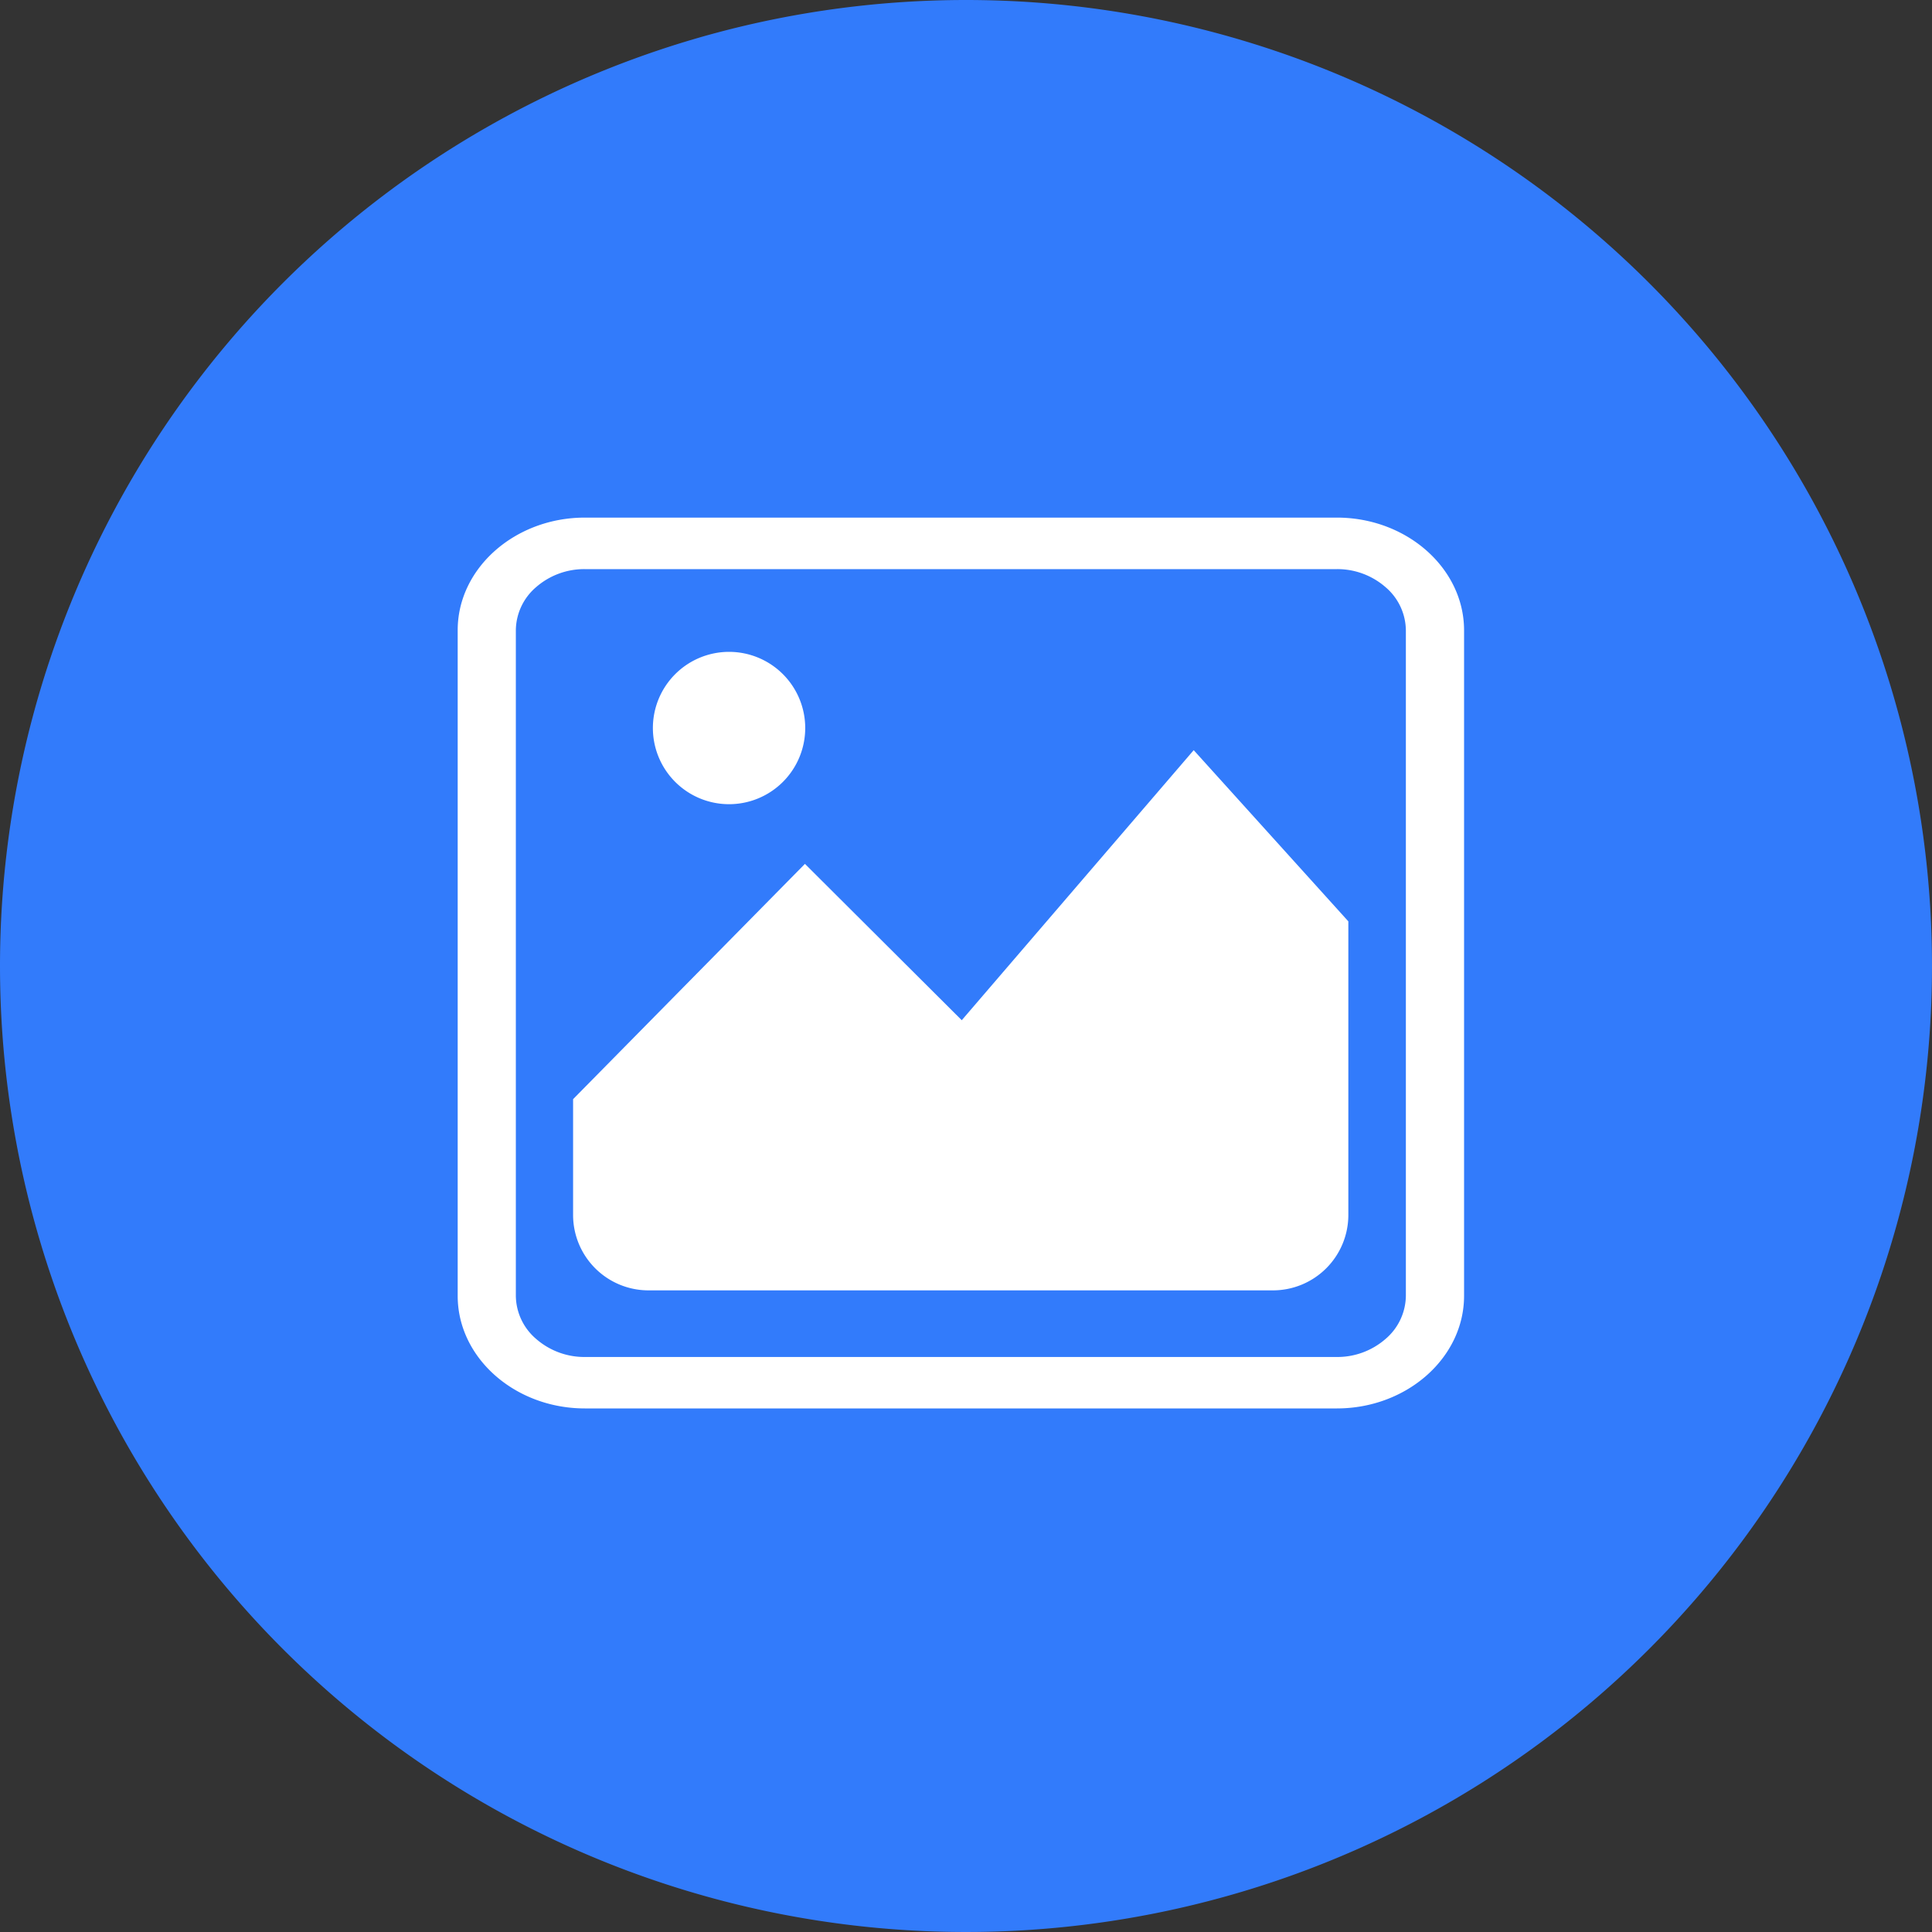 <svg xmlns="http://www.w3.org/2000/svg" width="120" height="120" viewBox="0 0 120 120"><rect x="0" y="0" width="120" height="120" fill="#333333" stroke="none"/><defs><style>.a{fill:#327bfb;}.b{fill:#fff;}</style></defs><g transform="translate(-720 -1793)"><g transform="translate(720 1793)"><path class="a" d="M0,60A60,60,0,1,0,60,0,60,60,0,0,0,0,60Z" transform="translate(0)"/></g><g transform="translate(652.028 1729.749)"><path class="b" d="M151.005,98.6a4.551,4.551,0,0,1,3.024,1.119,3.568,3.568,0,0,1,1.264,2.677V143.74a3.568,3.568,0,0,1-1.264,2.677,4.551,4.551,0,0,1-3.024,1.119H104.3a4.551,4.551,0,0,1-3.024-1.119,3.568,3.568,0,0,1-1.264-2.677V102.391a3.568,3.568,0,0,1,1.264-2.677A4.551,4.551,0,0,1,104.3,98.6h46.708m0-3.2H104.3c-4.347,0-7.9,3.149-7.9,6.991V143.74c0,3.849,3.558,6.991,7.9,6.991h46.708c4.347,0,7.9-3.149,7.9-6.991V102.391C158.9,98.543,155.345,95.4,151.005,95.4Z" transform="translate(0 0)"/><path class="b" d="M239.852,393.428v18.254a4.685,4.685,0,0,1-4.671,4.671h-38.81a4.685,4.685,0,0,1-4.671-4.671v-7.205l14.4-14.614,9.74,9.71L230.247,382.8l9.6,10.628Z" transform="translate(-88.132 -272.955)"/><path class="b" d="M262.331,228.331m-4.731,0a4.731,4.731,0,1,0,4.731-4.731A4.731,4.731,0,0,0,257.6,228.331Z" transform="translate(-149.076 -119.861)"/></g></g></svg>